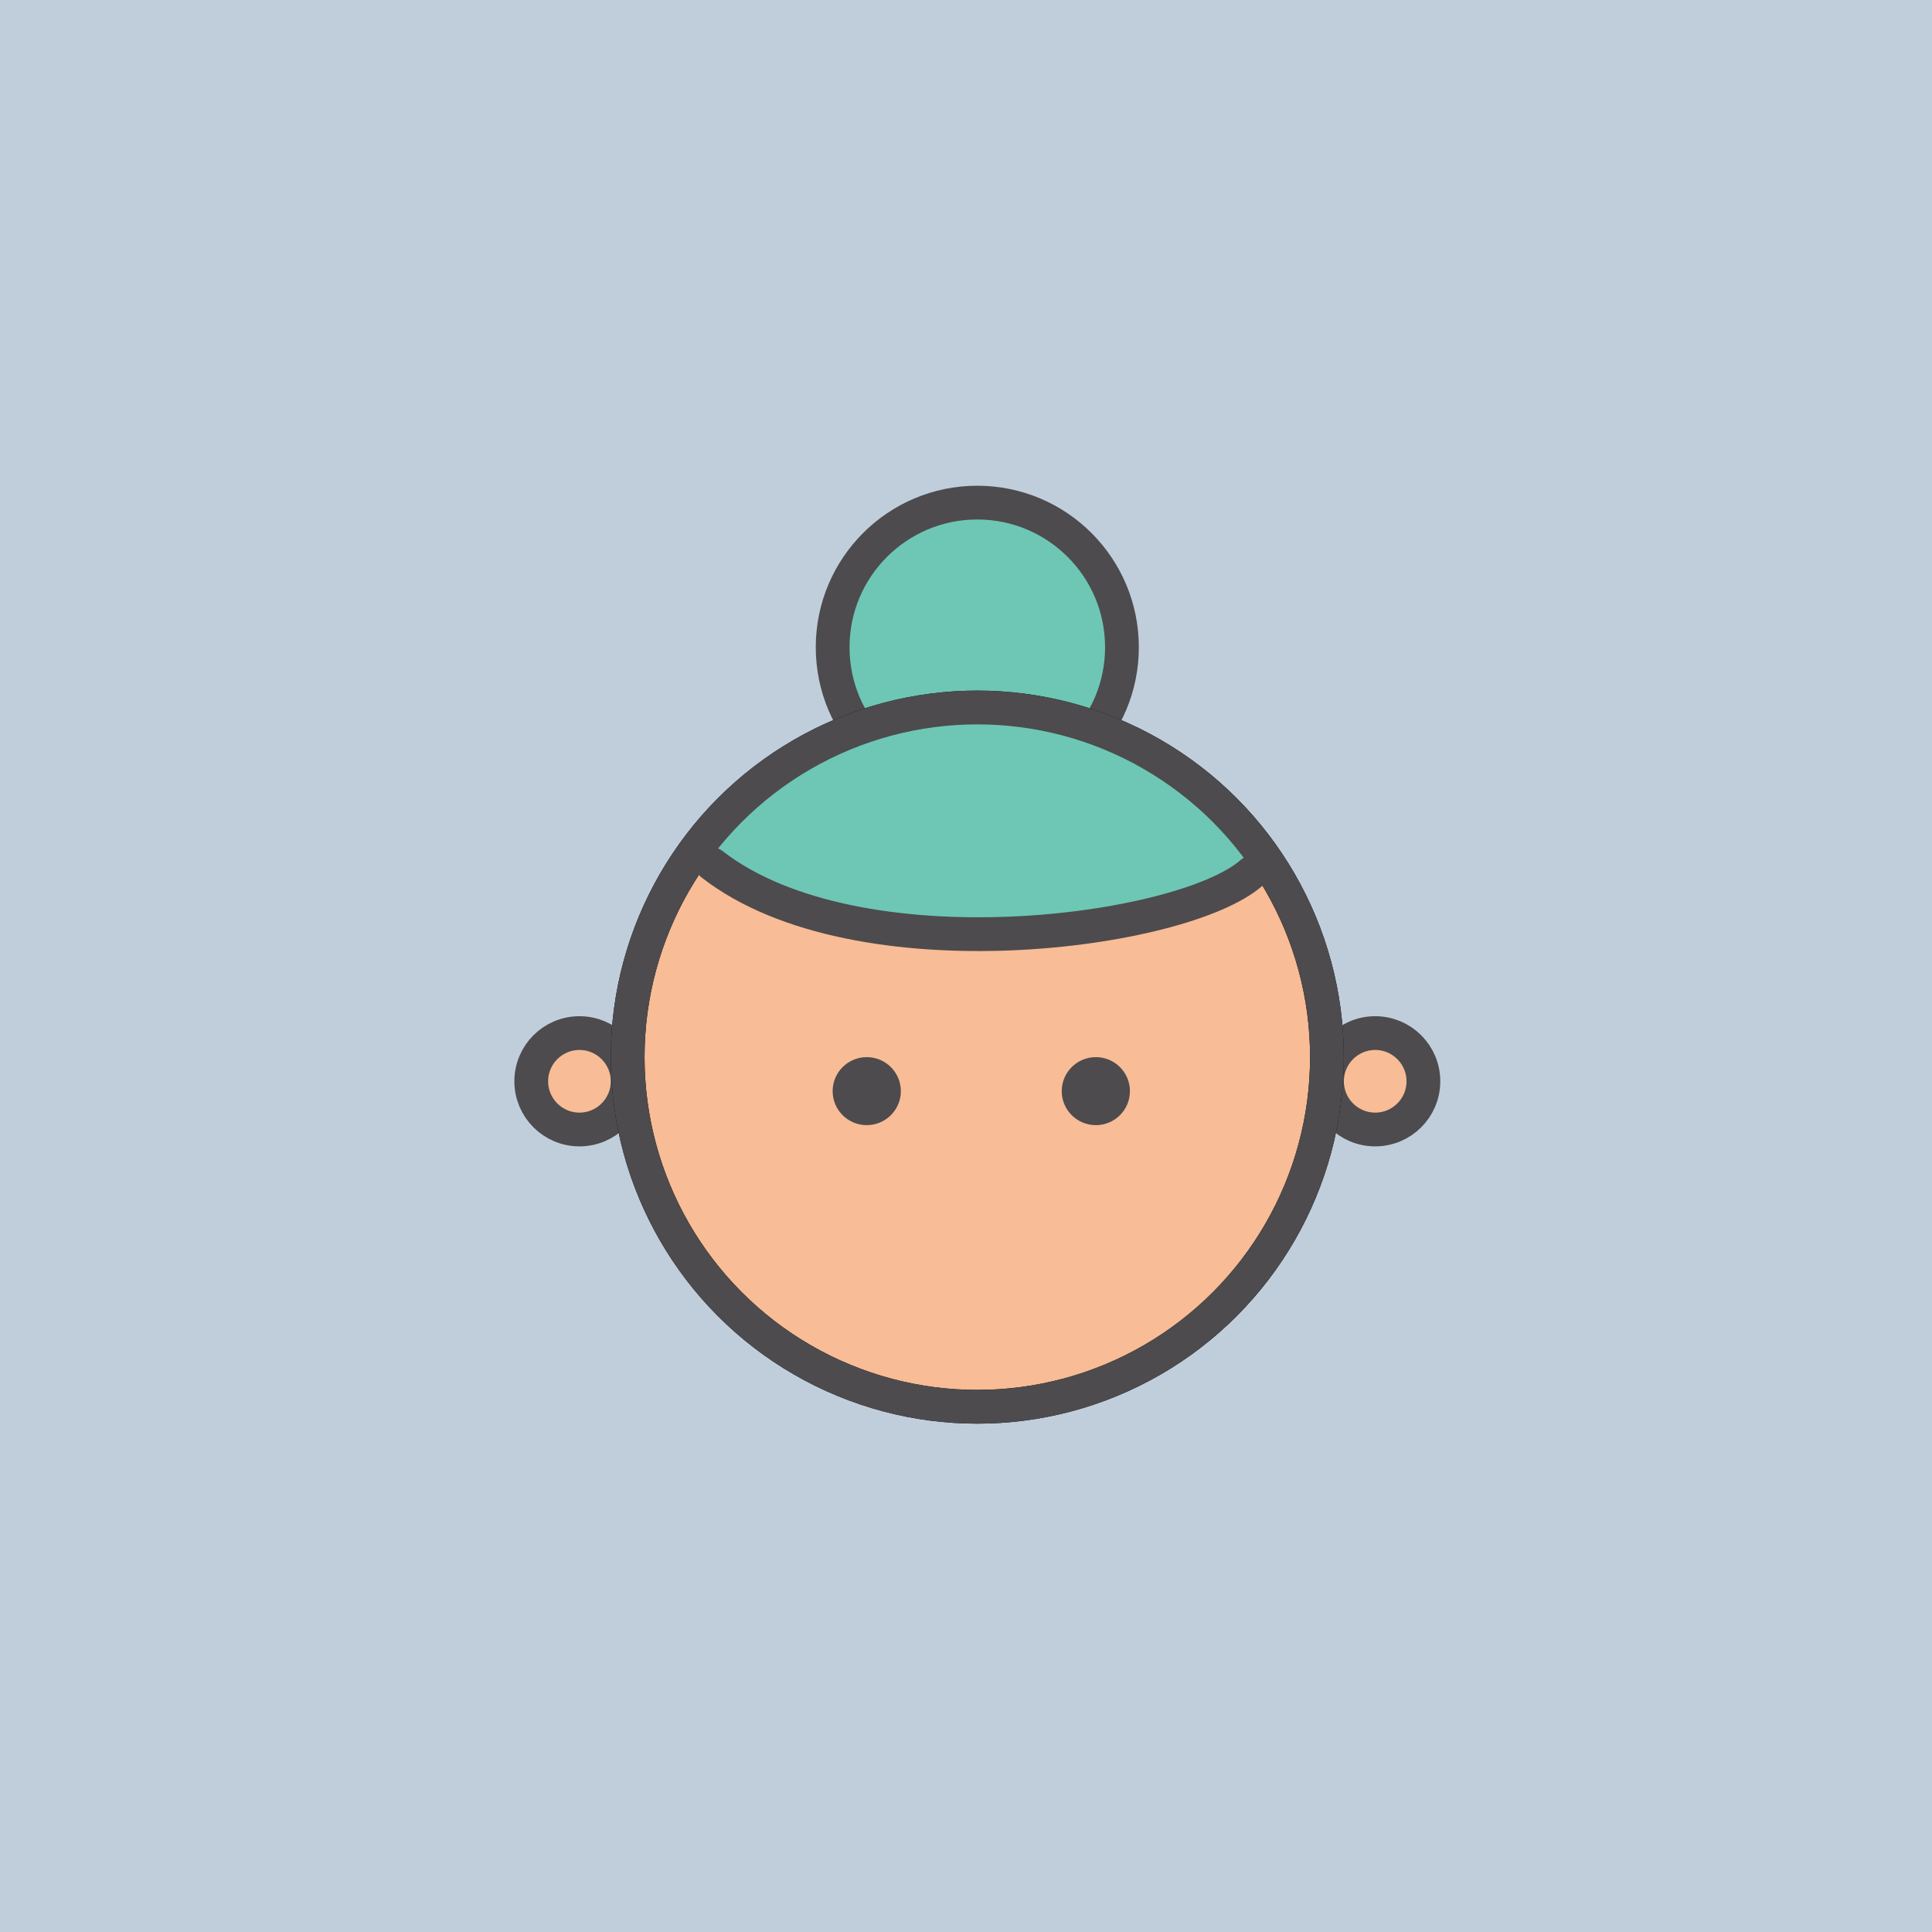 <?xml version="1.0" encoding="UTF-8"?><svg xmlns="http://www.w3.org/2000/svg" viewBox="0 0 400 400"><defs><style>.cls-1,.cls-2,.cls-3{fill:none;}.cls-4{fill:#fff;}.cls-5{fill:#c0cedc;}.cls-6,.cls-7{fill:#6dc7b4;}.cls-8{fill:#4d4b4d;}.cls-7,.cls-9,.cls-10,.cls-2,.cls-3{stroke-width:6.99px;}.cls-7,.cls-9,.cls-10,.cls-3{stroke-miterlimit:10;}.cls-7,.cls-9,.cls-2,.cls-3{stroke:#4d4b4d;}.cls-9,.cls-10{fill:#f8bc96;}.cls-10{stroke:#000;}.cls-2{stroke-linecap:round;stroke-linejoin:round;}</style></defs><g id="back"><rect class="cls-5" x="0" width="400" height="400"/></g><g id="Layer_6"><rect id="Rectangle_47" class="cls-1" x="32.96" y="14" width="403.51" height="379.16"/><rect id="Rectangle_47-2" class="cls-1" x="42.7" y="14" width="403.51" height="379.16"/><rect id="Rectangle_47-3" class="cls-1" x="23.76" y="14" width="403.51" height="379.16"/><rect id="Rectangle_47-4" class="cls-1" x="42.7" y="14" width="403.51" height="379.16"/><g id="Group_6_Copy"><g id="Group_3"><circle id="Oval_51" class="cls-9" cx="119.97" cy="223.87" r="9.98"/><circle id="Oval_51_Copy" class="cls-9" cx="284.72" cy="223.87" r="9.98"/><circle id="Oval_10" class="cls-4" cx="202.34" cy="218.87" r="72.39"/><circle id="Oval_10-2" class="cls-4" cx="202.34" cy="218.87" r="72.39"/><circle id="Oval_52" class="cls-7" cx="202.34" cy="134.01" r="29.95"/><path id="Path_3" class="cls-4" d="m139.59,187.72c7.08-15.97,31.25-33.82,51.78-38.74,20.54-4.92,36.42-1.87,56.28,14.37,19.86,16.24,22.14,26.71,22.14,26.71,0,0-32.73,14.61-58.27,14.6-25.54,0-64.84-3.22-71.93-16.95Z"/><circle id="Oval_10-3" class="cls-10" cx="202.34" cy="218.87" r="72.39"/><ellipse id="Oval_7_Copy_4" class="cls-8" cx="226.88" cy="225.91" rx="7.06" ry="7.04"/><ellipse id="Oval_7_Copy_5" class="cls-8" cx="179.45" cy="225.91" rx="7.06" ry="7.04"/><path id="Path_71" class="cls-6" d="m262.62,178.34c-11.7,6.46-41.69,19.01-70.85,16.06-16.97-1.51-33.18-7.71-46.83-17.89,0,0,25.03-30.85,57.16-30,32.13.85,58.56,25.39,60.53,31.83Z"/><circle id="Oval_10-4" class="cls-3" cx="202.34" cy="218.87" r="72.39"/><path id="Path_6" class="cls-2" d="m147.43,178.94c30.08,23.4,97.65,14.23,111.72,1.75"/></g></g><rect id="Rectangle_47-5" class="cls-1" x="-398.95" y="14" width="403.51" height="379.16"/><rect id="Rectangle_47-6" class="cls-1" x="-389.2" y="14" width="403.51" height="379.16"/></g></svg>